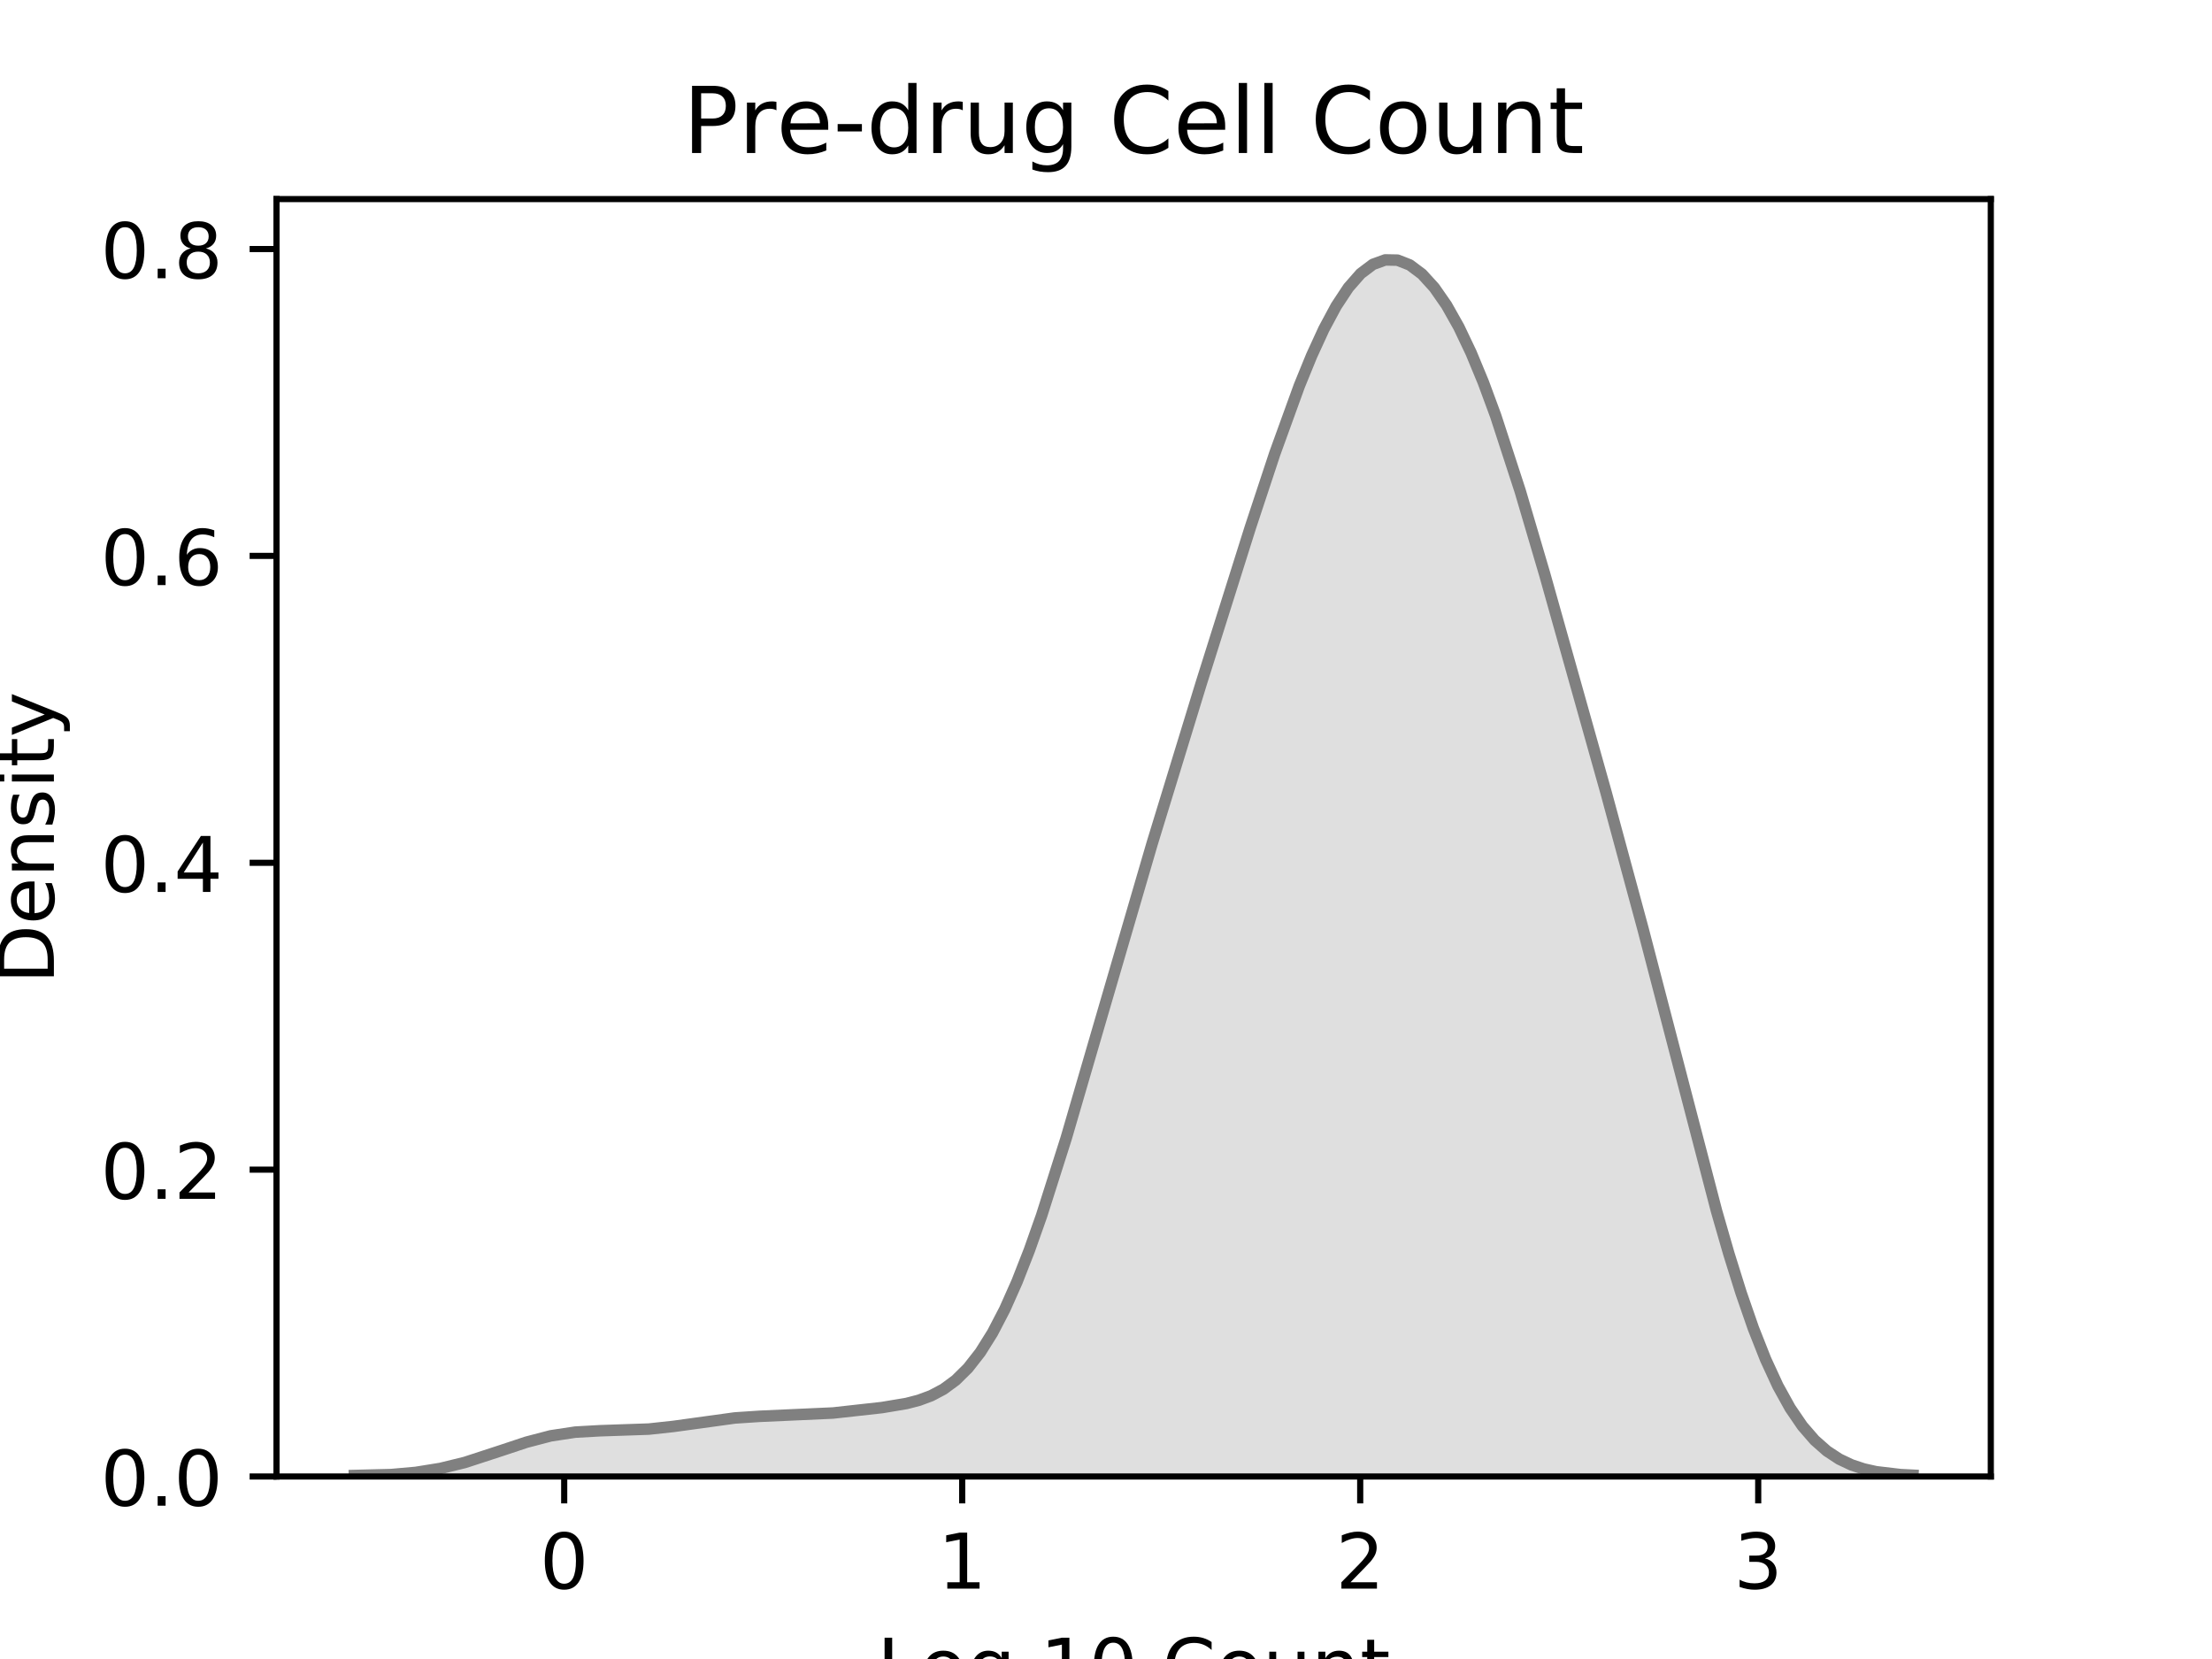 <?xml version="1.0" encoding="utf-8" standalone="no"?>
<!DOCTYPE svg PUBLIC "-//W3C//DTD SVG 1.1//EN"
  "http://www.w3.org/Graphics/SVG/1.1/DTD/svg11.dtd">
<!-- Created with matplotlib (http://matplotlib.org/) -->
<svg height="216pt" version="1.1" viewBox="0 0 288 216" width="288pt" xmlns="http://www.w3.org/2000/svg" xmlns:xlink="http://www.w3.org/1999/xlink">
 <defs>
  <style type="text/css">
*{stroke-linecap:butt;stroke-linejoin:round;}
  </style>
 </defs>
 <g id="figure_1">
  <g id="patch_1">
   <path d="M 0 216 
L 288 216 
L 288 0 
L 0 0 
z
" style="fill:#ffffff;"/>
  </g>
  <g id="axes_1">
   <g id="patch_2">
    <path d="M 36 192.24 
L 259.2 192.24 
L 259.2 25.92 
L 36 25.92 
z
" style="fill:#ffffff;"/>
   </g>
   <g id="PolyCollection_1">
    <path clip-path="url(#p4a4dac2cb2)" d="M 46.145 192.108 
L 46.145 192.24 
L 47.743 192.24 
L 49.341 192.24 
L 50.939 192.24 
L 52.536 192.24 
L 54.134 192.24 
L 55.732 192.24 
L 57.329 192.24 
L 58.927 192.24 
L 60.525 192.24 
L 62.123 192.24 
L 63.72 192.24 
L 65.318 192.24 
L 66.916 192.24 
L 68.513 192.24 
L 70.111 192.24 
L 71.709 192.24 
L 73.307 192.24 
L 74.904 192.24 
L 76.502 192.24 
L 78.1 192.24 
L 79.697 192.24 
L 81.295 192.24 
L 82.893 192.24 
L 84.49 192.24 
L 86.088 192.24 
L 87.686 192.24 
L 89.284 192.24 
L 90.881 192.24 
L 92.479 192.24 
L 94.077 192.24 
L 95.674 192.24 
L 97.272 192.24 
L 98.87 192.24 
L 100.468 192.24 
L 102.065 192.24 
L 103.663 192.24 
L 105.261 192.24 
L 106.858 192.24 
L 108.456 192.24 
L 110.054 192.24 
L 111.652 192.24 
L 113.249 192.24 
L 114.847 192.24 
L 116.445 192.24 
L 118.042 192.24 
L 119.64 192.24 
L 121.238 192.24 
L 122.836 192.24 
L 124.433 192.24 
L 126.031 192.24 
L 127.629 192.24 
L 129.226 192.24 
L 130.824 192.24 
L 132.422 192.24 
L 134.019 192.24 
L 135.617 192.24 
L 137.215 192.24 
L 138.813 192.24 
L 140.41 192.24 
L 142.008 192.24 
L 143.606 192.24 
L 145.203 192.24 
L 146.801 192.24 
L 148.399 192.24 
L 149.997 192.24 
L 151.594 192.24 
L 153.192 192.24 
L 154.79 192.24 
L 156.387 192.24 
L 157.985 192.24 
L 159.583 192.24 
L 161.181 192.24 
L 162.778 192.24 
L 164.376 192.24 
L 165.974 192.24 
L 167.571 192.24 
L 169.169 192.24 
L 170.767 192.24 
L 172.364 192.24 
L 173.962 192.24 
L 175.56 192.24 
L 177.158 192.24 
L 178.755 192.24 
L 180.353 192.24 
L 181.951 192.24 
L 183.548 192.24 
L 185.146 192.24 
L 186.744 192.24 
L 188.342 192.24 
L 189.939 192.24 
L 191.537 192.24 
L 193.135 192.24 
L 194.732 192.24 
L 196.33 192.24 
L 197.928 192.24 
L 199.526 192.24 
L 201.123 192.24 
L 202.721 192.24 
L 204.319 192.24 
L 205.916 192.24 
L 207.514 192.24 
L 209.112 192.24 
L 210.71 192.24 
L 212.307 192.24 
L 213.905 192.24 
L 215.503 192.24 
L 217.1 192.24 
L 218.698 192.24 
L 220.296 192.24 
L 221.893 192.24 
L 223.491 192.24 
L 225.089 192.24 
L 226.687 192.24 
L 228.284 192.24 
L 229.882 192.24 
L 231.48 192.24 
L 233.077 192.24 
L 234.675 192.24 
L 236.273 192.24 
L 237.871 192.24 
L 239.468 192.24 
L 241.066 192.24 
L 242.664 192.24 
L 244.261 192.24 
L 245.859 192.24 
L 247.457 192.24 
L 249.055 192.24 
L 249.055 192.074 
L 249.055 192.074 
L 247.457 191.994 
L 245.859 191.85 
L 244.261 191.616 
L 242.664 191.258 
L 241.066 190.729 
L 239.468 189.973 
L 237.871 188.925 
L 236.273 187.515 
L 234.675 185.673 
L 233.077 183.334 
L 231.48 180.448 
L 229.882 176.984 
L 228.284 172.936 
L 226.687 168.328 
L 225.089 163.213 
L 223.491 157.669 
L 221.893 151.793 
L 220.296 145.691 
L 218.698 139.466 
L 217.1 133.213 
L 215.503 127.004 
L 213.905 120.887 
L 212.307 114.885 
L 210.71 108.995 
L 209.112 103.195 
L 207.514 97.456 
L 205.916 91.75 
L 204.319 86.061 
L 202.721 80.394 
L 201.123 74.779 
L 199.526 69.268 
L 197.928 63.934 
L 196.33 58.858 
L 194.732 54.122 
L 193.135 49.797 
L 191.537 45.937 
L 189.939 42.579 
L 188.342 39.744 
L 186.744 37.445 
L 185.146 35.691 
L 183.548 34.494 
L 181.951 33.871 
L 180.353 33.84 
L 178.755 34.421 
L 177.158 35.624 
L 175.56 37.446 
L 173.962 39.866 
L 172.364 42.844 
L 170.767 46.324 
L 169.169 50.236 
L 167.571 54.505 
L 165.974 59.053 
L 164.376 63.811 
L 162.778 68.716 
L 161.181 73.718 
L 159.583 78.78 
L 157.985 83.878 
L 156.387 89.001 
L 154.79 94.15 
L 153.192 99.334 
L 151.594 104.566 
L 149.997 109.861 
L 148.399 115.231 
L 146.801 120.679 
L 145.203 126.195 
L 143.606 131.753 
L 142.008 137.314 
L 140.41 142.819 
L 138.813 148.198 
L 137.215 153.372 
L 135.617 158.259 
L 134.019 162.778 
L 132.422 166.861 
L 130.824 170.456 
L 129.226 173.53 
L 127.629 176.079 
L 126.031 178.121 
L 124.433 179.699 
L 122.836 180.874 
L 121.238 181.719 
L 119.64 182.312 
L 118.042 182.727 
L 116.445 183.028 
L 114.847 183.263 
L 113.249 183.465 
L 111.652 183.65 
L 110.054 183.82 
L 108.456 183.972 
L 106.858 184.097 
L 105.261 184.193 
L 103.663 184.259 
L 102.065 184.307 
L 100.468 184.349 
L 98.87 184.405 
L 97.272 184.49 
L 95.674 184.617 
L 94.077 184.789 
L 92.479 185.001 
L 90.881 185.24 
L 89.284 185.486 
L 87.686 185.717 
L 86.088 185.914 
L 84.49 186.064 
L 82.893 186.164 
L 81.295 186.22 
L 79.697 186.251 
L 78.1 186.283 
L 76.502 186.343 
L 74.904 186.461 
L 73.307 186.658 
L 71.709 186.944 
L 70.111 187.322 
L 68.513 187.78 
L 66.916 188.296 
L 65.318 188.844 
L 63.72 189.396 
L 62.123 189.925 
L 60.525 190.41 
L 58.927 190.835 
L 57.329 191.192 
L 55.732 191.481 
L 54.134 191.705 
L 52.536 191.872 
L 50.939 191.989 
L 49.341 192.064 
L 47.743 192.103 
L 46.145 192.108 
z
" style="fill:#808080;fill-opacity:0.25;"/>
   </g>
   <g id="matplotlib.axis_1">
    <g id="xtick_1">
     <g id="line2d_1">
      <defs>
       <path d="M 0 0 
L 0 3.5 
" id="m42dcdf7d0a" style="stroke:#000000;stroke-width:0.8;"/>
      </defs>
      <g>
       <use style="stroke:#000000;stroke-width:0.8;" x="73.459" xlink:href="#m42dcdf7d0a" y="192.24"/>
      </g>
     </g>
     <g id="text_1">
      <!-- 0 -->
      <defs>
       <path d="M 31.781 66.406 
Q 24.172 66.406 20.328 58.906 
Q 16.5 51.422 16.5 36.375 
Q 16.5 21.391 20.328 13.891 
Q 24.172 6.391 31.781 6.391 
Q 39.453 6.391 43.281 13.891 
Q 47.125 21.391 47.125 36.375 
Q 47.125 51.422 43.281 58.906 
Q 39.453 66.406 31.781 66.406 
z
M 31.781 74.219 
Q 44.047 74.219 50.516 64.516 
Q 56.984 54.828 56.984 36.375 
Q 56.984 17.969 50.516 8.266 
Q 44.047 -1.422 31.781 -1.422 
Q 19.531 -1.422 13.062 8.266 
Q 6.594 17.969 6.594 36.375 
Q 6.594 54.828 13.062 64.516 
Q 19.531 74.219 31.781 74.219 
z
" id="DejaVuSans-30"/>
      </defs>
      <g transform="translate(70.277 206.838)scale(0.1 -0.1)">
       <use xlink:href="#DejaVuSans-30"/>
      </g>
     </g>
    </g>
    <g id="xtick_2">
     <g id="line2d_2">
      <g>
       <use style="stroke:#000000;stroke-width:0.8;" x="125.278" xlink:href="#m42dcdf7d0a" y="192.24"/>
      </g>
     </g>
     <g id="text_2">
      <!-- 1 -->
      <defs>
       <path d="M 12.406 8.297 
L 28.516 8.297 
L 28.516 63.922 
L 10.984 60.406 
L 10.984 69.391 
L 28.422 72.906 
L 38.281 72.906 
L 38.281 8.297 
L 54.391 8.297 
L 54.391 0 
L 12.406 0 
z
" id="DejaVuSans-31"/>
      </defs>
      <g transform="translate(122.097 206.838)scale(0.1 -0.1)">
       <use xlink:href="#DejaVuSans-31"/>
      </g>
     </g>
    </g>
    <g id="xtick_3">
     <g id="line2d_3">
      <g>
       <use style="stroke:#000000;stroke-width:0.8;" x="177.097" xlink:href="#m42dcdf7d0a" y="192.24"/>
      </g>
     </g>
     <g id="text_3">
      <!-- 2 -->
      <defs>
       <path d="M 19.188 8.297 
L 53.609 8.297 
L 53.609 0 
L 7.328 0 
L 7.328 8.297 
Q 12.938 14.109 22.625 23.891 
Q 32.328 33.688 34.812 36.531 
Q 39.547 41.844 41.422 45.531 
Q 43.312 49.219 43.312 52.781 
Q 43.312 58.594 39.234 62.25 
Q 35.156 65.922 28.609 65.922 
Q 23.969 65.922 18.812 64.312 
Q 13.672 62.703 7.812 59.422 
L 7.812 69.391 
Q 13.766 71.781 18.938 73 
Q 24.125 74.219 28.422 74.219 
Q 39.75 74.219 46.484 68.547 
Q 53.219 62.891 53.219 53.422 
Q 53.219 48.922 51.531 44.891 
Q 49.859 40.875 45.406 35.406 
Q 44.188 33.984 37.641 27.219 
Q 31.109 20.453 19.188 8.297 
z
" id="DejaVuSans-32"/>
      </defs>
      <g transform="translate(173.916 206.838)scale(0.1 -0.1)">
       <use xlink:href="#DejaVuSans-32"/>
      </g>
     </g>
    </g>
    <g id="xtick_4">
     <g id="line2d_4">
      <g>
       <use style="stroke:#000000;stroke-width:0.8;" x="228.917" xlink:href="#m42dcdf7d0a" y="192.24"/>
      </g>
     </g>
     <g id="text_4">
      <!-- 3 -->
      <defs>
       <path d="M 40.578 39.312 
Q 47.656 37.797 51.625 33 
Q 55.609 28.219 55.609 21.188 
Q 55.609 10.406 48.188 4.484 
Q 40.766 -1.422 27.094 -1.422 
Q 22.516 -1.422 17.656 -0.516 
Q 12.797 0.391 7.625 2.203 
L 7.625 11.719 
Q 11.719 9.328 16.594 8.109 
Q 21.484 6.891 26.812 6.891 
Q 36.078 6.891 40.938 10.547 
Q 45.797 14.203 45.797 21.188 
Q 45.797 27.641 41.281 31.266 
Q 36.766 34.906 28.719 34.906 
L 20.219 34.906 
L 20.219 43.016 
L 29.109 43.016 
Q 36.375 43.016 40.234 45.922 
Q 44.094 48.828 44.094 54.297 
Q 44.094 59.906 40.109 62.906 
Q 36.141 65.922 28.719 65.922 
Q 24.656 65.922 20.016 65.031 
Q 15.375 64.156 9.812 62.312 
L 9.812 71.094 
Q 15.438 72.656 20.344 73.438 
Q 25.25 74.219 29.594 74.219 
Q 40.828 74.219 47.359 69.109 
Q 53.906 64.016 53.906 55.328 
Q 53.906 49.266 50.438 45.094 
Q 46.969 40.922 40.578 39.312 
z
" id="DejaVuSans-33"/>
      </defs>
      <g transform="translate(225.735 206.838)scale(0.1 -0.1)">
       <use xlink:href="#DejaVuSans-33"/>
      </g>
     </g>
    </g>
    <g id="text_5">
     <!-- Log 10 Count -->
     <defs>
      <path d="M 9.812 72.906 
L 19.672 72.906 
L 19.672 8.297 
L 55.172 8.297 
L 55.172 0 
L 9.812 0 
z
" id="DejaVuSans-4c"/>
      <path d="M 30.609 48.391 
Q 23.391 48.391 19.188 42.75 
Q 14.984 37.109 14.984 27.297 
Q 14.984 17.484 19.156 11.844 
Q 23.344 6.203 30.609 6.203 
Q 37.797 6.203 41.984 11.859 
Q 46.188 17.531 46.188 27.297 
Q 46.188 37.016 41.984 42.703 
Q 37.797 48.391 30.609 48.391 
z
M 30.609 56 
Q 42.328 56 49.016 48.375 
Q 55.719 40.766 55.719 27.297 
Q 55.719 13.875 49.016 6.219 
Q 42.328 -1.422 30.609 -1.422 
Q 18.844 -1.422 12.172 6.219 
Q 5.516 13.875 5.516 27.297 
Q 5.516 40.766 12.172 48.375 
Q 18.844 56 30.609 56 
z
" id="DejaVuSans-6f"/>
      <path d="M 45.406 27.984 
Q 45.406 37.75 41.375 43.109 
Q 37.359 48.484 30.078 48.484 
Q 22.859 48.484 18.828 43.109 
Q 14.797 37.75 14.797 27.984 
Q 14.797 18.266 18.828 12.891 
Q 22.859 7.516 30.078 7.516 
Q 37.359 7.516 41.375 12.891 
Q 45.406 18.266 45.406 27.984 
z
M 54.391 6.781 
Q 54.391 -7.172 48.188 -13.984 
Q 42 -20.797 29.203 -20.797 
Q 24.469 -20.797 20.266 -20.094 
Q 16.062 -19.391 12.109 -17.922 
L 12.109 -9.188 
Q 16.062 -11.328 19.922 -12.344 
Q 23.781 -13.375 27.781 -13.375 
Q 36.625 -13.375 41.016 -8.766 
Q 45.406 -4.156 45.406 5.172 
L 45.406 9.625 
Q 42.625 4.781 38.281 2.391 
Q 33.938 0 27.875 0 
Q 17.828 0 11.672 7.656 
Q 5.516 15.328 5.516 27.984 
Q 5.516 40.672 11.672 48.328 
Q 17.828 56 27.875 56 
Q 33.938 56 38.281 53.609 
Q 42.625 51.219 45.406 46.391 
L 45.406 54.688 
L 54.391 54.688 
z
" id="DejaVuSans-67"/>
      <path id="DejaVuSans-20"/>
      <path d="M 64.406 67.281 
L 64.406 56.891 
Q 59.422 61.531 53.781 63.812 
Q 48.141 66.109 41.797 66.109 
Q 29.297 66.109 22.656 58.469 
Q 16.016 50.828 16.016 36.375 
Q 16.016 21.969 22.656 14.328 
Q 29.297 6.688 41.797 6.688 
Q 48.141 6.688 53.781 8.984 
Q 59.422 11.281 64.406 15.922 
L 64.406 5.609 
Q 59.234 2.094 53.438 0.328 
Q 47.656 -1.422 41.219 -1.422 
Q 24.656 -1.422 15.125 8.703 
Q 5.609 18.844 5.609 36.375 
Q 5.609 53.953 15.125 64.078 
Q 24.656 74.219 41.219 74.219 
Q 47.75 74.219 53.531 72.484 
Q 59.328 70.75 64.406 67.281 
z
" id="DejaVuSans-43"/>
      <path d="M 8.5 21.578 
L 8.5 54.688 
L 17.484 54.688 
L 17.484 21.922 
Q 17.484 14.156 20.5 10.266 
Q 23.531 6.391 29.594 6.391 
Q 36.859 6.391 41.078 11.031 
Q 45.312 15.672 45.312 23.688 
L 45.312 54.688 
L 54.297 54.688 
L 54.297 0 
L 45.312 0 
L 45.312 8.406 
Q 42.047 3.422 37.719 1 
Q 33.406 -1.422 27.688 -1.422 
Q 18.266 -1.422 13.375 4.438 
Q 8.5 10.297 8.5 21.578 
z
M 31.109 56 
z
" id="DejaVuSans-75"/>
      <path d="M 54.891 33.016 
L 54.891 0 
L 45.906 0 
L 45.906 32.719 
Q 45.906 40.484 42.875 44.328 
Q 39.844 48.188 33.797 48.188 
Q 26.516 48.188 22.312 43.547 
Q 18.109 38.922 18.109 30.906 
L 18.109 0 
L 9.078 0 
L 9.078 54.688 
L 18.109 54.688 
L 18.109 46.188 
Q 21.344 51.125 25.703 53.562 
Q 30.078 56 35.797 56 
Q 45.219 56 50.047 50.172 
Q 54.891 44.344 54.891 33.016 
z
" id="DejaVuSans-6e"/>
      <path d="M 18.312 70.219 
L 18.312 54.688 
L 36.812 54.688 
L 36.812 47.703 
L 18.312 47.703 
L 18.312 18.016 
Q 18.312 11.328 20.141 9.422 
Q 21.969 7.516 27.594 7.516 
L 36.812 7.516 
L 36.812 0 
L 27.594 0 
Q 17.188 0 13.234 3.875 
Q 9.281 7.766 9.281 18.016 
L 9.281 47.703 
L 2.688 47.703 
L 2.688 54.688 
L 9.281 54.688 
L 9.281 70.219 
z
" id="DejaVuSans-74"/>
     </defs>
     <g transform="translate(114.192 220.517)scale(0.1 -0.1)">
      <use xlink:href="#DejaVuSans-4c"/>
      <use x="55.697" xlink:href="#DejaVuSans-6f"/>
      <use x="116.879" xlink:href="#DejaVuSans-67"/>
      <use x="180.355" xlink:href="#DejaVuSans-20"/>
      <use x="212.143" xlink:href="#DejaVuSans-31"/>
      <use x="275.766" xlink:href="#DejaVuSans-30"/>
      <use x="339.389" xlink:href="#DejaVuSans-20"/>
      <use x="371.176" xlink:href="#DejaVuSans-43"/>
      <use x="441" xlink:href="#DejaVuSans-6f"/>
      <use x="502.182" xlink:href="#DejaVuSans-75"/>
      <use x="565.561" xlink:href="#DejaVuSans-6e"/>
      <use x="628.939" xlink:href="#DejaVuSans-74"/>
     </g>
    </g>
   </g>
   <g id="matplotlib.axis_2">
    <g id="ytick_1">
     <g id="line2d_5">
      <defs>
       <path d="M 0 0 
L -3.5 0 
" id="m08dd49061c" style="stroke:#000000;stroke-width:0.8;"/>
      </defs>
      <g>
       <use style="stroke:#000000;stroke-width:0.8;" x="36" xlink:href="#m08dd49061c" y="192.24"/>
      </g>
     </g>
     <g id="text_6">
      <!-- 0.0 -->
      <defs>
       <path d="M 10.688 12.406 
L 21 12.406 
L 21 0 
L 10.688 0 
z
" id="DejaVuSans-2e"/>
      </defs>
      <g transform="translate(13.097 196.039)scale(0.1 -0.1)">
       <use xlink:href="#DejaVuSans-30"/>
       <use x="63.623" xlink:href="#DejaVuSans-2e"/>
       <use x="95.41" xlink:href="#DejaVuSans-30"/>
      </g>
     </g>
    </g>
    <g id="ytick_2">
     <g id="line2d_6">
      <g>
       <use style="stroke:#000000;stroke-width:0.8;" x="36" xlink:href="#m08dd49061c" y="152.286"/>
      </g>
     </g>
     <g id="text_7">
      <!-- 0.2 -->
      <g transform="translate(13.097 156.086)scale(0.1 -0.1)">
       <use xlink:href="#DejaVuSans-30"/>
       <use x="63.623" xlink:href="#DejaVuSans-2e"/>
       <use x="95.41" xlink:href="#DejaVuSans-32"/>
      </g>
     </g>
    </g>
    <g id="ytick_3">
     <g id="line2d_7">
      <g>
       <use style="stroke:#000000;stroke-width:0.8;" x="36" xlink:href="#m08dd49061c" y="112.333"/>
      </g>
     </g>
     <g id="text_8">
      <!-- 0.4 -->
      <defs>
       <path d="M 37.797 64.312 
L 12.891 25.391 
L 37.797 25.391 
z
M 35.203 72.906 
L 47.609 72.906 
L 47.609 25.391 
L 58.016 25.391 
L 58.016 17.188 
L 47.609 17.188 
L 47.609 0 
L 37.797 0 
L 37.797 17.188 
L 4.891 17.188 
L 4.891 26.703 
z
" id="DejaVuSans-34"/>
      </defs>
      <g transform="translate(13.097 116.132)scale(0.1 -0.1)">
       <use xlink:href="#DejaVuSans-30"/>
       <use x="63.623" xlink:href="#DejaVuSans-2e"/>
       <use x="95.41" xlink:href="#DejaVuSans-34"/>
      </g>
     </g>
    </g>
    <g id="ytick_4">
     <g id="line2d_8">
      <g>
       <use style="stroke:#000000;stroke-width:0.8;" x="36" xlink:href="#m08dd49061c" y="72.379"/>
      </g>
     </g>
     <g id="text_9">
      <!-- 0.6 -->
      <defs>
       <path d="M 33.016 40.375 
Q 26.375 40.375 22.484 35.828 
Q 18.609 31.297 18.609 23.391 
Q 18.609 15.531 22.484 10.953 
Q 26.375 6.391 33.016 6.391 
Q 39.656 6.391 43.531 10.953 
Q 47.406 15.531 47.406 23.391 
Q 47.406 31.297 43.531 35.828 
Q 39.656 40.375 33.016 40.375 
z
M 52.594 71.297 
L 52.594 62.312 
Q 48.875 64.062 45.094 64.984 
Q 41.312 65.922 37.594 65.922 
Q 27.828 65.922 22.672 59.328 
Q 17.531 52.734 16.797 39.406 
Q 19.672 43.656 24.016 45.922 
Q 28.375 48.188 33.594 48.188 
Q 44.578 48.188 50.953 41.516 
Q 57.328 34.859 57.328 23.391 
Q 57.328 12.156 50.688 5.359 
Q 44.047 -1.422 33.016 -1.422 
Q 20.359 -1.422 13.672 8.266 
Q 6.984 17.969 6.984 36.375 
Q 6.984 53.656 15.188 63.938 
Q 23.391 74.219 37.203 74.219 
Q 40.922 74.219 44.703 73.484 
Q 48.484 72.75 52.594 71.297 
z
" id="DejaVuSans-36"/>
      </defs>
      <g transform="translate(13.097 76.178)scale(0.1 -0.1)">
       <use xlink:href="#DejaVuSans-30"/>
       <use x="63.623" xlink:href="#DejaVuSans-2e"/>
       <use x="95.41" xlink:href="#DejaVuSans-36"/>
      </g>
     </g>
    </g>
    <g id="ytick_5">
     <g id="line2d_9">
      <g>
       <use style="stroke:#000000;stroke-width:0.8;" x="36" xlink:href="#m08dd49061c" y="32.426"/>
      </g>
     </g>
     <g id="text_10">
      <!-- 0.8 -->
      <defs>
       <path d="M 31.781 34.625 
Q 24.75 34.625 20.719 30.859 
Q 16.703 27.094 16.703 20.516 
Q 16.703 13.922 20.719 10.156 
Q 24.75 6.391 31.781 6.391 
Q 38.812 6.391 42.859 10.172 
Q 46.922 13.969 46.922 20.516 
Q 46.922 27.094 42.891 30.859 
Q 38.875 34.625 31.781 34.625 
z
M 21.922 38.812 
Q 15.578 40.375 12.031 44.719 
Q 8.5 49.078 8.5 55.328 
Q 8.5 64.062 14.719 69.141 
Q 20.953 74.219 31.781 74.219 
Q 42.672 74.219 48.875 69.141 
Q 55.078 64.062 55.078 55.328 
Q 55.078 49.078 51.531 44.719 
Q 48 40.375 41.703 38.812 
Q 48.828 37.156 52.797 32.312 
Q 56.781 27.484 56.781 20.516 
Q 56.781 9.906 50.312 4.234 
Q 43.844 -1.422 31.781 -1.422 
Q 19.734 -1.422 13.25 4.234 
Q 6.781 9.906 6.781 20.516 
Q 6.781 27.484 10.781 32.312 
Q 14.797 37.156 21.922 38.812 
z
M 18.312 54.391 
Q 18.312 48.734 21.844 45.562 
Q 25.391 42.391 31.781 42.391 
Q 38.141 42.391 41.719 45.562 
Q 45.312 48.734 45.312 54.391 
Q 45.312 60.062 41.719 63.234 
Q 38.141 66.406 31.781 66.406 
Q 25.391 66.406 21.844 63.234 
Q 18.312 60.062 18.312 54.391 
z
" id="DejaVuSans-38"/>
      </defs>
      <g transform="translate(13.097 36.225)scale(0.1 -0.1)">
       <use xlink:href="#DejaVuSans-30"/>
       <use x="63.623" xlink:href="#DejaVuSans-2e"/>
       <use x="95.41" xlink:href="#DejaVuSans-38"/>
      </g>
     </g>
    </g>
    <g id="text_11">
     <!-- Density -->
     <defs>
      <path d="M 19.672 64.797 
L 19.672 8.109 
L 31.594 8.109 
Q 46.688 8.109 53.688 14.938 
Q 60.688 21.781 60.688 36.531 
Q 60.688 51.172 53.688 57.984 
Q 46.688 64.797 31.594 64.797 
z
M 9.812 72.906 
L 30.078 72.906 
Q 51.266 72.906 61.172 64.094 
Q 71.094 55.281 71.094 36.531 
Q 71.094 17.672 61.125 8.828 
Q 51.172 0 30.078 0 
L 9.812 0 
z
" id="DejaVuSans-44"/>
      <path d="M 56.203 29.594 
L 56.203 25.203 
L 14.891 25.203 
Q 15.484 15.922 20.484 11.062 
Q 25.484 6.203 34.422 6.203 
Q 39.594 6.203 44.453 7.469 
Q 49.312 8.734 54.109 11.281 
L 54.109 2.781 
Q 49.266 0.734 44.188 -0.344 
Q 39.109 -1.422 33.891 -1.422 
Q 20.797 -1.422 13.156 6.188 
Q 5.516 13.812 5.516 26.812 
Q 5.516 40.234 12.766 48.109 
Q 20.016 56 32.328 56 
Q 43.359 56 49.781 48.891 
Q 56.203 41.797 56.203 29.594 
z
M 47.219 32.234 
Q 47.125 39.594 43.094 43.984 
Q 39.062 48.391 32.422 48.391 
Q 24.906 48.391 20.391 44.141 
Q 15.875 39.891 15.188 32.172 
z
" id="DejaVuSans-65"/>
      <path d="M 44.281 53.078 
L 44.281 44.578 
Q 40.484 46.531 36.375 47.5 
Q 32.281 48.484 27.875 48.484 
Q 21.188 48.484 17.844 46.438 
Q 14.5 44.391 14.5 40.281 
Q 14.5 37.156 16.891 35.375 
Q 19.281 33.594 26.516 31.984 
L 29.594 31.297 
Q 39.156 29.25 43.188 25.516 
Q 47.219 21.781 47.219 15.094 
Q 47.219 7.469 41.188 3.016 
Q 35.156 -1.422 24.609 -1.422 
Q 20.219 -1.422 15.453 -0.562 
Q 10.688 0.297 5.422 2 
L 5.422 11.281 
Q 10.406 8.688 15.234 7.391 
Q 20.062 6.109 24.812 6.109 
Q 31.156 6.109 34.562 8.281 
Q 37.984 10.453 37.984 14.406 
Q 37.984 18.062 35.516 20.016 
Q 33.062 21.969 24.703 23.781 
L 21.578 24.516 
Q 13.234 26.266 9.516 29.906 
Q 5.812 33.547 5.812 39.891 
Q 5.812 47.609 11.281 51.797 
Q 16.75 56 26.812 56 
Q 31.781 56 36.172 55.266 
Q 40.578 54.547 44.281 53.078 
z
" id="DejaVuSans-73"/>
      <path d="M 9.422 54.688 
L 18.406 54.688 
L 18.406 0 
L 9.422 0 
z
M 9.422 75.984 
L 18.406 75.984 
L 18.406 64.594 
L 9.422 64.594 
z
" id="DejaVuSans-69"/>
      <path d="M 32.172 -5.078 
Q 28.375 -14.844 24.75 -17.812 
Q 21.141 -20.797 15.094 -20.797 
L 7.906 -20.797 
L 7.906 -13.281 
L 13.188 -13.281 
Q 16.891 -13.281 18.938 -11.516 
Q 21 -9.766 23.484 -3.219 
L 25.094 0.875 
L 2.984 54.688 
L 12.5 54.688 
L 29.594 11.922 
L 46.688 54.688 
L 56.203 54.688 
z
" id="DejaVuSans-79"/>
     </defs>
     <g transform="translate(7.017 128.089)rotate(-90)scale(0.1 -0.1)">
      <use xlink:href="#DejaVuSans-44"/>
      <use x="77.002" xlink:href="#DejaVuSans-65"/>
      <use x="138.525" xlink:href="#DejaVuSans-6e"/>
      <use x="201.904" xlink:href="#DejaVuSans-73"/>
      <use x="254.004" xlink:href="#DejaVuSans-69"/>
      <use x="281.787" xlink:href="#DejaVuSans-74"/>
      <use x="320.996" xlink:href="#DejaVuSans-79"/>
     </g>
    </g>
   </g>
   <g id="line2d_10">
    <path clip-path="url(#p4a4dac2cb2)" d="M 46.145 192.108 
L 50.939 191.989 
L 54.134 191.705 
L 57.329 191.192 
L 60.525 190.41 
L 65.318 188.844 
L 68.513 187.78 
L 71.709 186.944 
L 74.904 186.461 
L 78.1 186.283 
L 84.49 186.064 
L 87.686 185.717 
L 95.674 184.617 
L 98.87 184.405 
L 108.456 183.972 
L 114.847 183.263 
L 118.042 182.727 
L 119.64 182.312 
L 121.238 181.719 
L 122.836 180.874 
L 124.433 179.699 
L 126.031 178.121 
L 127.629 176.079 
L 129.226 173.53 
L 130.824 170.456 
L 132.422 166.861 
L 134.019 162.778 
L 135.617 158.259 
L 138.813 148.198 
L 143.606 131.753 
L 149.997 109.861 
L 156.387 89.001 
L 162.778 68.716 
L 165.974 59.053 
L 169.169 50.236 
L 170.767 46.324 
L 172.364 42.844 
L 173.962 39.866 
L 175.56 37.446 
L 177.158 35.624 
L 178.755 34.421 
L 180.353 33.84 
L 181.951 33.871 
L 183.548 34.494 
L 185.146 35.691 
L 186.744 37.445 
L 188.342 39.744 
L 189.939 42.579 
L 191.537 45.937 
L 193.135 49.797 
L 194.732 54.122 
L 197.928 63.934 
L 201.123 74.779 
L 209.112 103.195 
L 213.905 120.887 
L 223.491 157.669 
L 225.089 163.213 
L 226.687 168.328 
L 228.284 172.936 
L 229.882 176.984 
L 231.48 180.448 
L 233.077 183.334 
L 234.675 185.673 
L 236.273 187.515 
L 237.871 188.925 
L 239.468 189.973 
L 241.066 190.729 
L 242.664 191.258 
L 244.261 191.616 
L 247.457 191.994 
L 249.055 192.074 
L 249.055 192.074 
" style="fill:none;stroke:#808080;stroke-linecap:square;stroke-width:1.5;"/>
   </g>
   <g id="patch_3">
    <path d="M 36 192.24 
L 36 25.92 
" style="fill:none;stroke:#000000;stroke-linecap:square;stroke-linejoin:miter;stroke-width:0.8;"/>
   </g>
   <g id="patch_4">
    <path d="M 259.2 192.24 
L 259.2 25.92 
" style="fill:none;stroke:#000000;stroke-linecap:square;stroke-linejoin:miter;stroke-width:0.8;"/>
   </g>
   <g id="patch_5">
    <path d="M 36 192.24 
L 259.2 192.24 
" style="fill:none;stroke:#000000;stroke-linecap:square;stroke-linejoin:miter;stroke-width:0.8;"/>
   </g>
   <g id="patch_6">
    <path d="M 36 25.92 
L 259.2 25.92 
" style="fill:none;stroke:#000000;stroke-linecap:square;stroke-linejoin:miter;stroke-width:0.8;"/>
   </g>
   <g id="text_12">
    <!-- Pre-drug Cell Count -->
    <defs>
     <path d="M 19.672 64.797 
L 19.672 37.406 
L 32.078 37.406 
Q 38.969 37.406 42.719 40.969 
Q 46.484 44.531 46.484 51.125 
Q 46.484 57.672 42.719 61.234 
Q 38.969 64.797 32.078 64.797 
z
M 9.812 72.906 
L 32.078 72.906 
Q 44.344 72.906 50.609 67.359 
Q 56.891 61.812 56.891 51.125 
Q 56.891 40.328 50.609 34.812 
Q 44.344 29.297 32.078 29.297 
L 19.672 29.297 
L 19.672 0 
L 9.812 0 
z
" id="DejaVuSans-50"/>
     <path d="M 41.109 46.297 
Q 39.594 47.172 37.812 47.578 
Q 36.031 48 33.891 48 
Q 26.266 48 22.188 43.047 
Q 18.109 38.094 18.109 28.812 
L 18.109 0 
L 9.078 0 
L 9.078 54.688 
L 18.109 54.688 
L 18.109 46.188 
Q 20.953 51.172 25.484 53.578 
Q 30.031 56 36.531 56 
Q 37.453 56 38.578 55.875 
Q 39.703 55.766 41.062 55.516 
z
" id="DejaVuSans-72"/>
     <path d="M 4.891 31.391 
L 31.203 31.391 
L 31.203 23.391 
L 4.891 23.391 
z
" id="DejaVuSans-2d"/>
     <path d="M 45.406 46.391 
L 45.406 75.984 
L 54.391 75.984 
L 54.391 0 
L 45.406 0 
L 45.406 8.203 
Q 42.578 3.328 38.25 0.953 
Q 33.938 -1.422 27.875 -1.422 
Q 17.969 -1.422 11.734 6.484 
Q 5.516 14.406 5.516 27.297 
Q 5.516 40.188 11.734 48.094 
Q 17.969 56 27.875 56 
Q 33.938 56 38.25 53.625 
Q 42.578 51.266 45.406 46.391 
z
M 14.797 27.297 
Q 14.797 17.391 18.875 11.75 
Q 22.953 6.109 30.078 6.109 
Q 37.203 6.109 41.297 11.75 
Q 45.406 17.391 45.406 27.297 
Q 45.406 37.203 41.297 42.844 
Q 37.203 48.484 30.078 48.484 
Q 22.953 48.484 18.875 42.844 
Q 14.797 37.203 14.797 27.297 
z
" id="DejaVuSans-64"/>
     <path d="M 9.422 75.984 
L 18.406 75.984 
L 18.406 0 
L 9.422 0 
z
" id="DejaVuSans-6c"/>
    </defs>
    <g transform="translate(88.927 19.92)scale(0.12 -0.12)">
     <use xlink:href="#DejaVuSans-50"/>
     <use x="60.287" xlink:href="#DejaVuSans-72"/>
     <use x="101.369" xlink:href="#DejaVuSans-65"/>
     <use x="162.893" xlink:href="#DejaVuSans-2d"/>
     <use x="198.977" xlink:href="#DejaVuSans-64"/>
     <use x="262.453" xlink:href="#DejaVuSans-72"/>
     <use x="303.566" xlink:href="#DejaVuSans-75"/>
     <use x="366.945" xlink:href="#DejaVuSans-67"/>
     <use x="430.422" xlink:href="#DejaVuSans-20"/>
     <use x="462.209" xlink:href="#DejaVuSans-43"/>
     <use x="532.033" xlink:href="#DejaVuSans-65"/>
     <use x="593.557" xlink:href="#DejaVuSans-6c"/>
     <use x="621.34" xlink:href="#DejaVuSans-6c"/>
     <use x="649.123" xlink:href="#DejaVuSans-20"/>
     <use x="680.91" xlink:href="#DejaVuSans-43"/>
     <use x="750.734" xlink:href="#DejaVuSans-6f"/>
     <use x="811.916" xlink:href="#DejaVuSans-75"/>
     <use x="875.295" xlink:href="#DejaVuSans-6e"/>
     <use x="938.674" xlink:href="#DejaVuSans-74"/>
    </g>
   </g>
  </g>
 </g>
 <defs>
  <clipPath id="p4a4dac2cb2">
   <rect height="166.32" width="223.2" x="36" y="25.92"/>
  </clipPath>
 </defs>
</svg>
